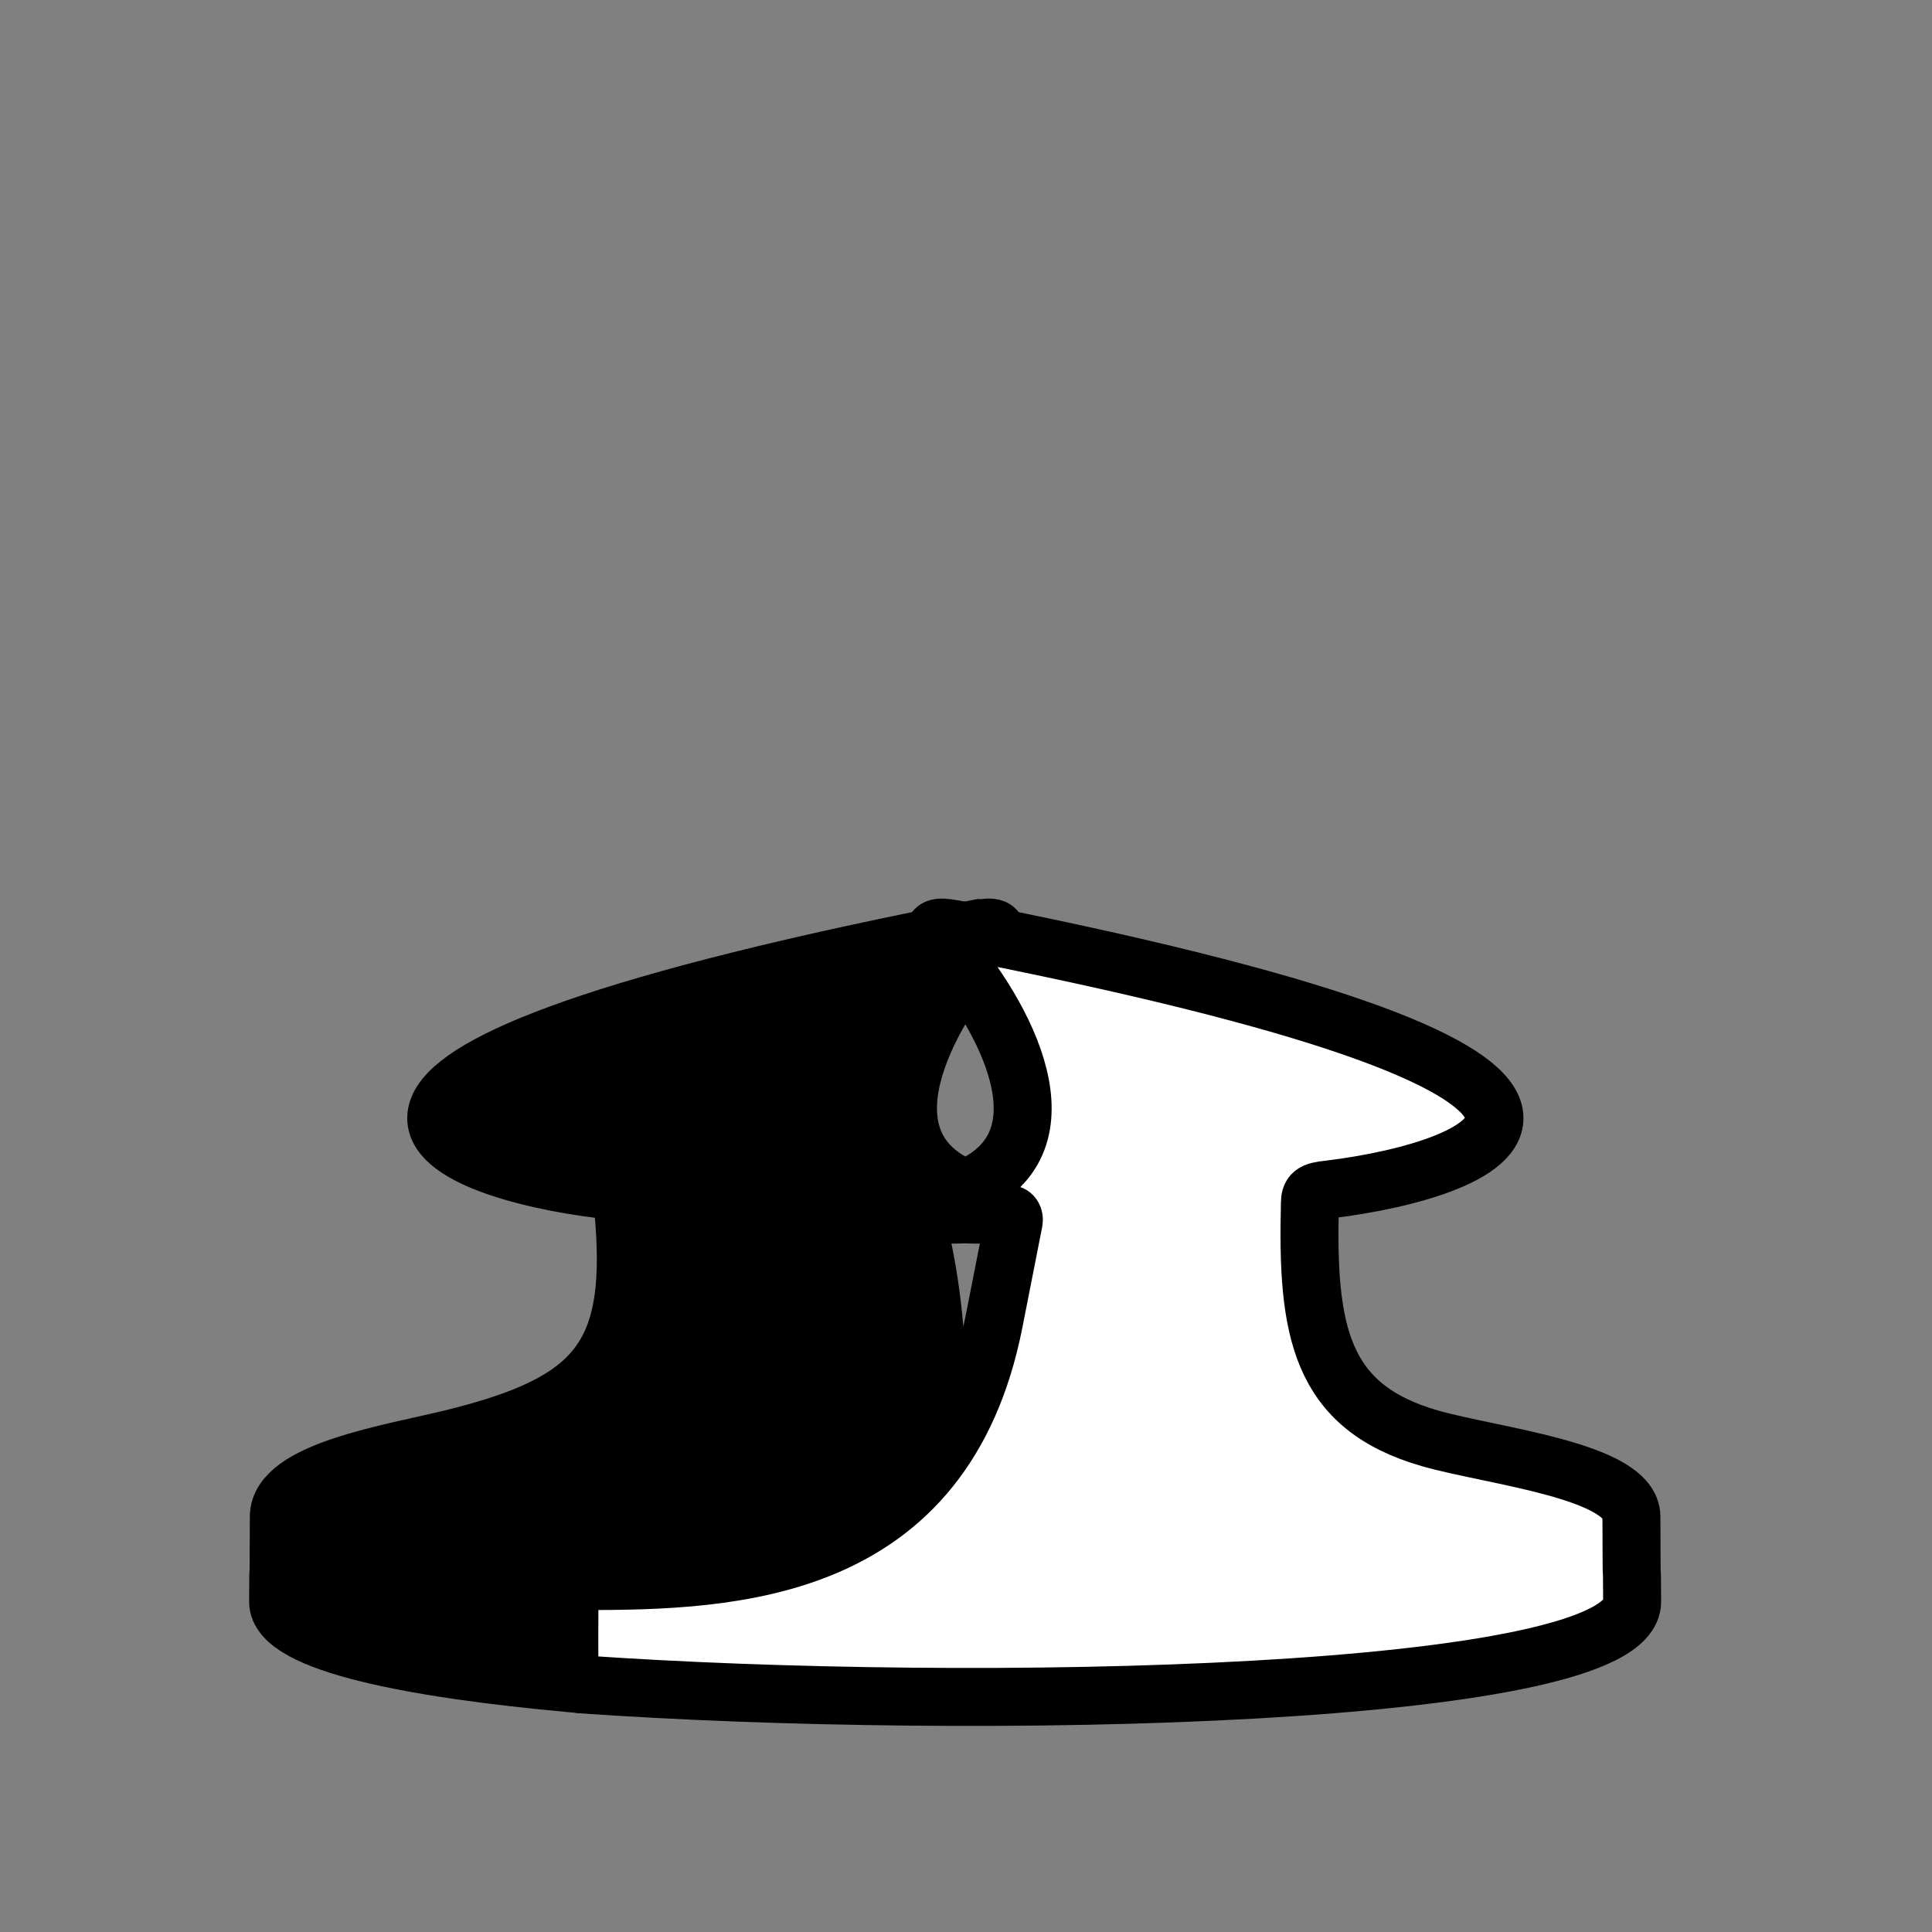 <?xml version="1.0" encoding="UTF-8" standalone="no"?>
<!-- Created with Inkscape (http://www.inkscape.org/) -->

<svg
   xmlns:dc="http://purl.org/dc/elements/1.1/"
   xmlns:cc="http://creativecommons.org/ns#"
   xmlns:rdf="http://www.w3.org/1999/02/22-rdf-syntax-ns#"
   xmlns:svg="http://www.w3.org/2000/svg"
   xmlns="http://www.w3.org/2000/svg"
   xmlns:sodipodi="http://sodipodi.sourceforge.net/DTD/sodipodi-0.dtd"
   xmlns:inkscape="http://www.inkscape.org/namespaces/inkscape"
   width="100mm"
   height="100mm"
   viewBox="0 0 100 100"
   version="1.1"
   id="svg8"
   inkscape:version="0.92.3 (2405546, 2018-03-11)"
   sodipodi:docname="icon_under_union.svg"
   inkscape:export-filename="D:\Eclipse Projects\PacoSako\PacoSako\Resources\icon_under_union_bw.png"
   inkscape:export-xdpi="18.288"
   inkscape:export-ydpi="18.288">
  <rect x="0" y="0" width="100" height="100" fill="#808080" stroke="none"/>
  <defs
     id="defs2" />
  <sodipodi:namedview
     id="base"
     pagecolor="#ffffff"
     bordercolor="#666666"
     borderopacity="1.0"
     inkscape:pageopacity="0.0"
     inkscape:pageshadow="2"
     inkscape:zoom="2"
     inkscape:cx="135.86507"
     inkscape:cy="186.90761"
     inkscape:document-units="mm"
     inkscape:current-layer="layer1"
     showgrid="true"
     inkscape:window-width="1920"
     inkscape:window-height="1017"
     inkscape:window-x="1912"
     inkscape:window-y="-8"
     inkscape:window-maximized="1"
     gridtolerance="15">
    <inkscape:grid
       type="xygrid"
       id="grid3721"
       units="mm"
       spacingx="1"
       spacingy="1" />
  </sodipodi:namedview>
  <g
     inkscape:label="Layer 1"
     inkscape:groupmode="layer"
     id="layer1"
     transform="translate(0,-197)">
    <path
       style="opacity:1;fill:#000000;fill-opacity:1;stroke:#000000;stroke-width:3;stroke-linecap:butt;stroke-linejoin:miter;stroke-miterlimit:4;stroke-dasharray:none;stroke-opacity:1"
       d="m 49.172,245.346 c 0.889,-0.163 1.115,-0.225 1.736,-0.316 0.621,-0.091 0.857,0.111 0.474,0.55 -3.243,3.557 -6.827,9.982 -2.114,12.61 1.633,0.941 1.976,1.678 0.173,1.679 -0.604,-0.014 -1.097,-0.021 -1.701,-0.035 -0.214,-0.009 -0.325,0.164 -0.275,0.409 0.929,3.937 0.832,5.491 1.285,9.346 0.052,0.604 0.294,0.588 1.026,0.583 2.808,0.002 11.27,0.19 13.936,0.332 0.484,0.014 0.795,0.133 0.764,0.775 -0.034,0.719 0.005,1.549 0.005,3.743 0,0.717 -0.24,0.832 -1.032,0.756 -0.941,-0.089 -13.927,-1.657 -13.927,4.045 0,5.636 -15.1,4.649 -20.051,4.296 C 21.648,283.405 14.394,282.097 14.394,279.904 c 0.012,-3.23 0.025,0.674 0.037,-4.399 0,-2.383 5.76,-3.261 8.988,-4.054 7.627,-1.872 9.56,-4.311 8.83,-11.978 -0.054,-0.493 -0.218,-0.826 -1.084,-0.905 -8.316,-1.009 -20.391,-5.572 18.007,-13.223 z"
       id="path858-5"
       inkscape:connector-curvature="0"
       sodipodi:nodetypes="czccccccccsssccccsccsc"
       inkscape:export-xdpi="32.360001"
       inkscape:export-ydpi="32.360001" />
    <path
       style="opacity:1;fill:#ffffff;fill-opacity:1;stroke:#000000;stroke-width:3;stroke-linecap:butt;stroke-linejoin:miter;stroke-miterlimit:4;stroke-dasharray:none;stroke-opacity:1"
       d="m 50.759,245.347 c -0.889,-0.163 -1.115,-0.225 -1.736,-0.316 -0.621,-0.091 -0.857,0.111 -0.474,0.55 3.243,3.557 6.827,9.982 2.114,12.61 -1.633,0.941 -1.976,1.678 -0.173,1.679 0.604,-0.014 1.097,-0.021 1.701,-0.035 0.214,-0.009 0.325,0.164 0.275,0.409 l -1.017,5.168 c -2.565,13.049 -13.48,13.425 -21.237,13.425 -0.689,0 -0.736,0.348 -0.736,0.844 -0.013,3.101 -0.006,0.721 -0.006,3.879 0.098,0.427 0,0.558 0.535,0.616 20.39,1.437 54.474,0.732 54.474,-4.271 -0.012,-3.23 -0.025,0.674 -0.037,-4.399 0,-2.383 -7.219,-3.14 -10.414,-4.054 -5.733,-1.639 -6.396,-5.612 -6.228,-12.188 0.013,-0.448 0.101,-0.615 0.967,-0.695 8.316,-1.009 20.391,-5.572 -18.007,-13.223 z"
       id="path858"
       inkscape:connector-curvature="0"
       sodipodi:nodetypes="czccccccccccccsccsc"
       inkscape:export-xdpi="32.360001"
       inkscape:export-ydpi="32.360001" />
  </g>
</svg>

